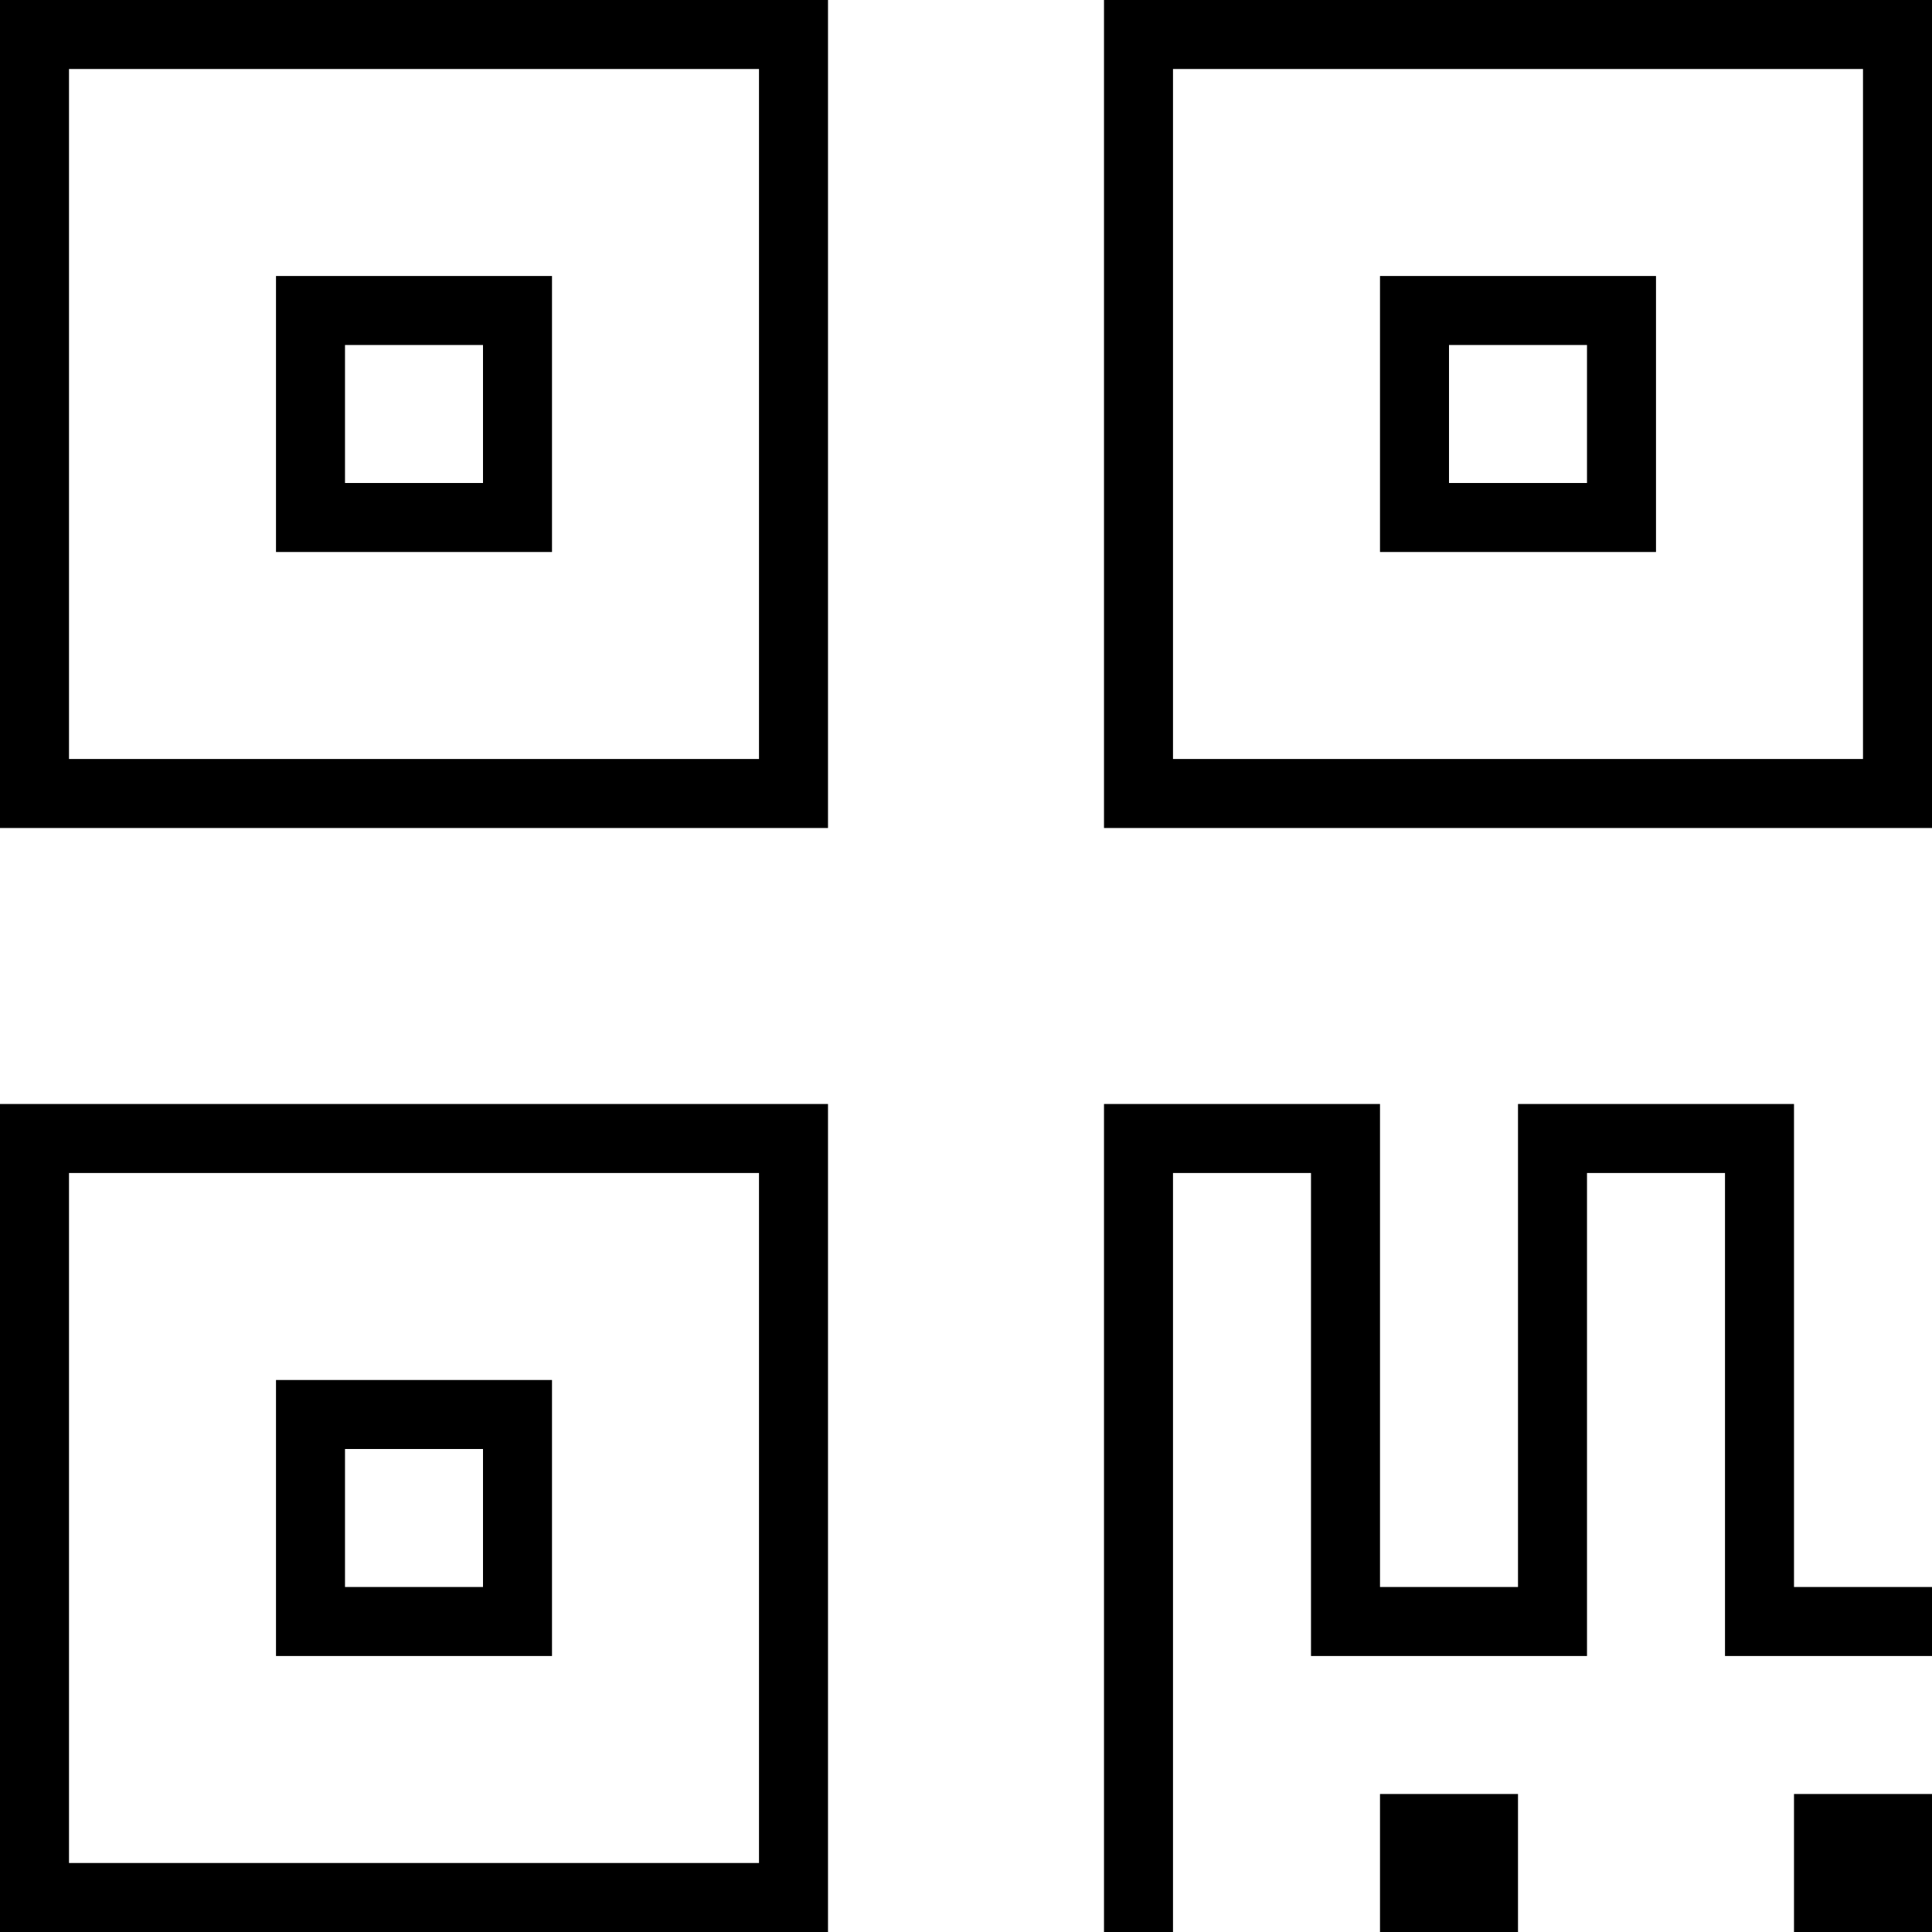 <svg xmlns="http://www.w3.org/2000/svg" viewBox="0 0 448 448">
  <path d="M 176 16 L 176 176 L 176 16 L 176 176 L 16 176 L 16 176 L 16 16 L 16 16 L 176 16 L 176 16 Z M 16 0 L 0 0 L 16 0 L 0 0 L 0 16 L 0 16 L 0 176 L 0 176 L 0 192 L 0 192 L 16 192 L 192 192 L 192 176 L 192 176 L 192 16 L 192 16 L 192 0 L 192 0 L 176 0 L 16 0 Z M 176 272 L 176 432 L 176 272 L 176 432 L 16 432 L 16 432 L 16 272 L 16 272 L 176 272 L 176 272 Z M 16 256 L 0 256 L 16 256 L 0 256 L 0 272 L 0 272 L 0 432 L 0 432 L 0 448 L 0 448 L 16 448 L 192 448 L 192 432 L 192 432 L 192 272 L 192 272 L 192 256 L 192 256 L 176 256 L 16 256 Z M 272 16 L 432 16 L 272 16 L 432 16 L 432 176 L 432 176 L 272 176 L 272 176 L 272 16 L 272 16 Z M 256 0 L 256 16 L 256 0 L 256 16 L 256 176 L 256 176 L 256 192 L 256 192 L 272 192 L 448 192 L 448 176 L 448 176 L 448 16 L 448 16 L 448 0 L 448 0 L 432 0 L 256 0 Z M 256 256 L 256 264 L 256 256 L 256 264 L 256 440 L 256 440 L 256 448 L 256 448 L 272 448 L 272 448 L 272 440 L 272 440 L 272 272 L 272 272 L 304 272 L 304 272 L 304 376 L 304 376 L 304 384 L 304 384 L 312 384 L 368 384 L 368 376 L 368 376 L 368 272 L 368 272 L 400 272 L 400 272 L 400 376 L 400 376 L 400 384 L 400 384 L 408 384 L 448 384 L 448 368 L 448 368 L 440 368 L 416 368 L 416 264 L 416 264 L 416 256 L 416 256 L 408 256 L 352 256 L 352 264 L 352 264 L 352 368 L 352 368 L 320 368 L 320 368 L 320 264 L 320 264 L 320 256 L 320 256 L 312 256 L 256 256 Z M 336 80 L 368 80 L 336 80 L 368 80 L 368 112 L 368 112 L 336 112 L 336 112 L 336 80 L 336 80 Z M 320 64 L 320 80 L 320 64 L 320 80 L 320 112 L 320 112 L 320 128 L 320 128 L 336 128 L 384 128 L 384 112 L 384 112 L 384 80 L 384 80 L 384 64 L 384 64 L 368 64 L 320 64 Z M 112 80 L 112 112 L 112 80 L 112 112 L 80 112 L 80 112 L 80 80 L 80 80 L 112 80 L 112 80 Z M 80 64 L 64 64 L 80 64 L 64 64 L 64 80 L 64 80 L 64 112 L 64 112 L 64 128 L 64 128 L 80 128 L 128 128 L 128 112 L 128 112 L 128 80 L 128 80 L 128 64 L 128 64 L 112 64 L 80 64 Z M 80 336 L 112 336 L 80 336 L 112 336 L 112 368 L 112 368 L 80 368 L 80 368 L 80 336 L 80 336 Z M 64 320 L 64 336 L 64 320 L 64 336 L 64 368 L 64 368 L 64 384 L 64 384 L 80 384 L 128 384 L 128 368 L 128 368 L 128 336 L 128 336 L 128 320 L 128 320 L 112 320 L 64 320 Z M 320 416 L 320 448 L 320 416 L 320 448 L 352 448 L 352 448 L 352 416 L 352 416 L 320 416 L 320 416 Z M 448 416 L 416 416 L 448 416 L 416 416 L 416 448 L 416 448 L 448 448 L 448 448 L 448 416 L 448 416 Z" />
</svg>